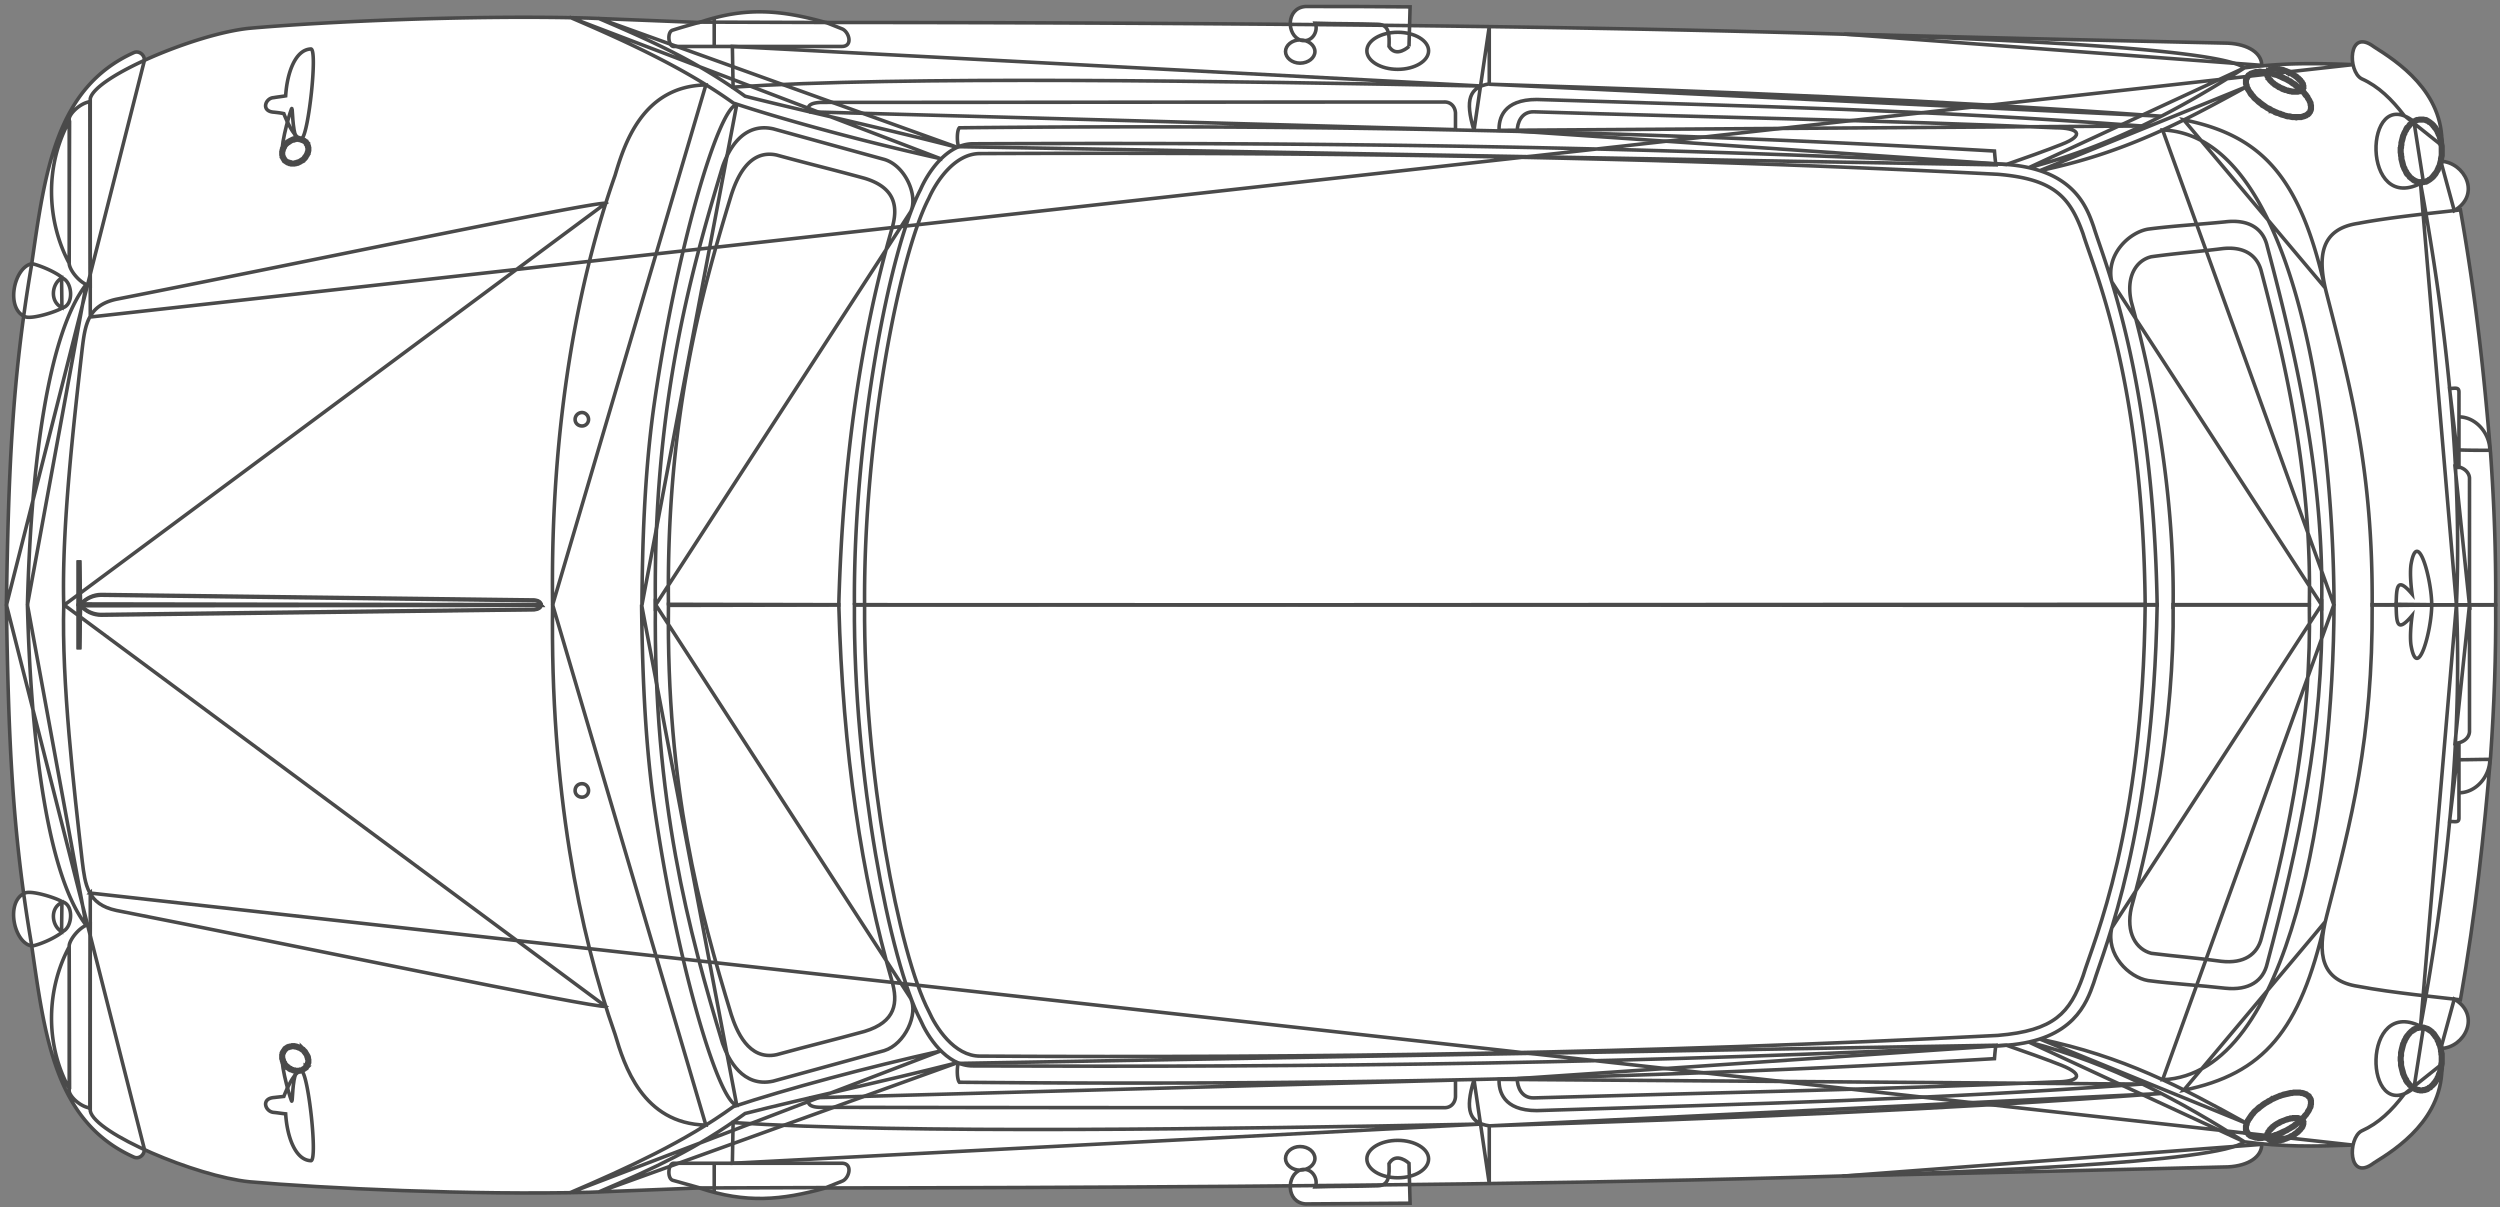 <svg xmlns="http://www.w3.org/2000/svg" viewBox="0 0 350 169">
  <rect x="0" y="0" width="350" height="169" fill="#808080" stroke="none"/>
  <g fill="none" fill-rule="evenodd">
    <path fill="#FFF" d="M348.679 105.906c.509-7.27.763-14.035.713-21.254.05-7.219-.204-13.983-.713-21.254-.914-11.133-2.033-21.66-4.219-34.064l-.084-.459c2.664-2.356.434-6.215-2.662-6.356l.152-2.185c.254-7.577-6.304-11.797-9.508-13.831-2.398-1.798-3.328.317-2.898 2.491-4.848-.172-8.552-.237-12.859.144.045-1.72-1.785-2.992-4.682-3.144-17.949-.407-35.847-.813-53.941-1.268-44.174-1.363-103.91-1.629-142.378-1.629-6.203-1.73-11.135-2.238-17.695 0-5.135-.205-10.271-.408-15.406-.611-16.423-.457-37.321.508-47.592 1.424-7.475.761-21.661 6.761-22.271 9.863l-.051.408c-1.474.254-2.847 1.729-2.898 2.389v20.287c.043.773 1.205 2.299 2.39 2.898-5.288 6.815-7.729 24.864-8.238 44.897.509 20.035 2.95 38.084 8.238 44.898-1.185.6-2.347 2.125-2.39 2.899v20.287c.051.66 1.424 2.135 2.898 2.389l.051.408c.61 3.101 14.796 9.101 22.271 9.863 10.271.916 31.169 1.881 47.592 1.424 5.135-.203 10.271-.406 15.406-.611 6.56 2.238 11.492 1.73 17.695 0 38.468 0 98.204-.266 142.378-1.629 18.094-.455 35.992-.862 53.941-1.268 2.897-.152 4.727-1.424 4.682-3.144 4.307.378 8.011.316 12.859.144-.43 2.174.5 4.289 2.898 2.49 3.204-2.033 9.762-6.254 9.508-13.83l-.152-2.185c3.096-.141 5.326-4 2.662-6.356l.084-.459c2.186-12.404 3.305-22.931 4.219-34.066"/>
    <path fill="#FFF" d="M323.308 84.605c.299-16.402-2.547-30.881-6.713-46.629-.558-2.287-2.439-3.609-5.592-3.203-3.253.406-6.56.662-9.814 1.119-2.135.508-3.609 2.797-2.795 6.356 2.641 9.601 6.043 25.746 5.847 42.357v.047c.196 16.609-3.206 32.756-5.847 42.357-.814 3.559.66 5.848 2.795 6.405 3.254.408 6.561.662 9.814 1.121 3.153.355 5.034-.969 5.592-3.254 4.166-15.748 7.012-30.227 6.713-46.629v-.047zm-205.878.023c.56 20.823 3.255 38.159 7.424 52.6.915 3.104.56 5.797-3.813 7.119-4.831 1.322-7.475 1.932-12.305 3.256-3.966.861-5.644-3.408-6.356-5.596-4.423-14.543-9.102-31.627-8.797-57.38-.305-25.754 4.374-42.836 8.797-57.379.712-2.186 2.39-6.457 6.356-5.592 4.83 1.32 7.474 1.931 12.305 3.254 4.373 1.32 4.728 4.066 3.813 7.117-4.169 14.441-6.864 31.779-7.424 52.601zm213.198-73.652c2.279 1.02 4.053 2.733 5.711 4.83.027.035.092.168.168.328a5.1 5.1 0 0 1 1.279.717l.113-.078.155-.051.15-.101.154-.051h.153l.152-.051h.66l.153.051h.152l.152.051.155.101.101.051.152.104.153.099.101.102.153.103.101.102.153.152.101.152.104.102.099.152.102.203.103.153.102.152.051.205.101.153.102.406.101.203.051.203c-.219-7.066-6.422-11.057-9.508-13.016-2.541-1.906-3.343.5-2.933 2.489.181.877.597 1.674 1.203 1.984M9.687 16.72v-.049c.051-.66 1.424-2.134 2.898-2.388l.051-.408c.283-1.438 3.48-3.497 7.574-5.37-.046-.865-.831-1.334-1.472-1.039-11 4.946-12.436 16.702-14.296 29.551-.039.008-.078.018-.116.027-.039.01-.076.02-.115.032-.037.013-.075.025-.112.041a1.038 1.038 0 0 0-.11.047c-.036.015-.071.033-.108.052l-.105.059v.002a1.25 1.25 0 0 0-.103.064c-.034.024-.068.047-.101.073-.033.023-.066.05-.098.076a1.878 1.878 0 0 0-.097.084c-.031.029-.062.056-.093.088-.031.031-.061.06-.091.093l-.088.098a1.745 1.745 0 0 0-.085.104l-.084.105v.002l-.079.109v.002l-.078.116c-.025.039-.05.078-.074.119l-.072.123-.068.125-.066.131-.062.13-.059.137-.055.137-.053.141-.049.142-.047.143-.042.146-.039.147-.036.148-.032.151-.028.15-.025.15-.021.153-.017.15-.014.152-.009.151-.006.152-.001.15.002.149.007.148.01.147.015.146.019.145.024.14.027.141c.011.047.021.092.033.137.011.045.024.09.037.135.012.045.026.087.041.132.014.043.029.086.046.129a2.324 2.324 0 0 0 .105.248 2.684 2.684 0 0 0 .194.346c.024.035.048.072.074.106a2.794 2.794 0 0 0 .163.201l.089.092c.031.031.062.06.095.087.032.03.066.057.099.082.035.028.07.053.105.079l.11.07c.038.023.076.045.115.064-1.79 13.004-2.162 24.582-2.423 40.36.261 15.779.633 27.355 2.423 40.361-.039.02-.077.041-.115.064l-.11.071a3.552 3.552 0 0 0-.204.16 1.948 1.948 0 0 0-.268.277c-.027.033-.053.069-.079.102-.026.035-.05.072-.074.107-.024.037-.048.074-.07.112a2.123 2.123 0 0 0-.064.115 2.204 2.204 0 0 0-.06.119 3.337 3.337 0 0 0-.192.51c-.013.045-.026.09-.037.135-.012.044-.022.089-.033.136l-.027.141-.024.14-.019.145-.015.146-.01.147-.007.148-.002.149.001.15.006.153.009.15.014.152.017.151.021.152.025.15.028.151.032.15.036.149.039.146.042.147.047.142.049.143.053.14.055.137.059.135.062.133.066.131.068.125.072.123c.024.041.049.08.074.119l.078.115.079.111v.002l.084.106a4.327 4.327 0 0 0 .264.295c.031.031.062.058.093.088l.097.084c.032.025.065.052.098.076a2.322 2.322 0 0 0 .204.136v.002l.105.059a1.73 1.73 0 0 0 .218.1c.037.015.075.027.112.041l.115.031c.038.01.077.019.116.025 1.86 12.852 3.296 24.608 14.296 29.553.641.295 1.426-.174 1.472-1.039-4.094-1.873-7.291-3.932-7.574-5.369l-.051-.408c-1.474-.254-2.847-1.729-2.898-2.389v-.397c-3.454-6.287-3.137-14.019 0-19.839v-.1c0-.744 1.128-2.314 2.35-2.902-5.256-6.848-7.686-24.832-8.195-44.795.509-19.961 2.939-37.946 8.195-44.793-1.222-.588-2.35-2.158-2.35-2.903v-.101c-3.137-5.819-3.454-13.551 0-19.84v-.346m336.042 85.623c-.042.604-.523 1.28-1.474 1.534a3 3 0 0 1-.494.087 254.531 254.531 0 0 1-.809 10.889c-.771 8.131-1.912 16.342-3.316 24.471a366.912 366.912 0 0 1-.756 4.234l.088-.029.152.051h.203l.153.05h.152l.152.051.155.102.101.051.152.101.153.102.101.101.153.102.254.254.101.154.104.102.099.152.102.203.103.152.102.153.051.203.101.152.051.203.051.205.101.204.051.203.024.089c3.259-.296 5.453-4.705 1.705-6.904.33.037.621.072.865.102 2.186-12.405 3.305-22.93 4.219-34.065.509-7.269.763-14.031.713-21.199l-3.663-.002v17.742m2.95-38.945c-.914-11.133-2.033-21.66-4.219-34.064a62.63 62.63 0 0 1-.865.101c3.748-2.199 1.554-6.605-1.705-6.904l-.024.09-.051.203-.101.203-.051.205-.051.203-.101.152-.051.204-.102.152-.103.152-.102.203-.099.153-.104.101-.101.155-.153.152-.101.102-.153.101-.101.102-.153.101-.152.102-.101.051-.155.101-.152.051h-.152l-.153.051h-.203l-.152.05-.088-.029c.26 1.408.512 2.82.756 4.235 1.404 8.128 2.545 16.339 3.316 24.47.348 3.651.621 7.285.809 10.889.177.017.342.047.494.088.951.254 1.432.929 1.474 1.533v17.744l3.663-.004c.05-7.166-.204-13.929-.713-21.199m-6.965 86.689l-.051.204-.051.203-.101.152-.051.205-.102.152-.103.153-.102.203-.099.152-.104.102-.101.152-.254.254-.153.104-.101.101-.153.1-.152.103-.101.051-.155.102-.152.05h-.152l-.153.051h-.66l-.152-.051h-.153l-.154-.05-.15-.102-.155-.051-.113-.076c-.455.336-.881.57-1.279.715-.076.16-.141.293-.168.328-1.658 2.098-3.432 3.813-5.711 4.83-.606.311-1.022 1.108-1.203 1.985-.41 1.99.392 4.394 2.933 2.488 3.086-1.959 9.289-5.949 9.508-13.016l-.051.203-.101.203"/>
    <path fill="#FFF" d="M7.214 26.849c.013 3.51.879 6.975 2.473 9.957v-19.74c-1.675 3.049-2.463 6.437-2.473 9.783zM9.687 132.5c-3.137 5.82-3.454 13.552 0 19.839V132.5zM39.788 20.181l.051-.103.051-.049.102-.102.05-.052.102-.102.051-.051.101-.051.102-.05.052-.051.101-.051.101-.051.102-.05.101-.051.103-.051h.101l.051-.051h.203l.026-.013.076-.038h.116a.777.777 0 0 1-.192-.316 1.182 1.182 0 0 1-.026-.09l-.004-.017.03.035c.144.164.291.299.437.388h.097l.101.051h.204l.051.051.016.008c.011-.002.023-.004.034-.008.915-.713 2.187-12.254 1.272-12.508-.914.022-1.65.602-2.212 1.508-.783 1.264-1.229 3.156-1.347 5.051-.56.101-1.119.152-1.679.254-1.169.05-1.83 1.931.052 2.035.457.051.915.101 1.372.203 0 0 .198.523.505 1.166-.309 1.141-.63 2.543-.729 3.605l.021-.043.05-.101v-.051l.052-.101.101-.102.051-.051"/>
    <path fill="#FFF" d="M42.941 20.486v-.051l-.051-.101v-.051l-.102-.102v-.103l-.05-.049-.052-.053-.051-.049-.051-.052-.05-.051h-.051l-.102-.051-.05-.051h-.052l-.05-.051h-.102l-.051-.05h-.153l-.05-.051h-.407l-.102.051h-.152l-.051.05h-.102l-.101.051h-.051l-.102.051-.051.051-.102.051-.05.052-.102.049-.05.053-.103.049-.051.05-.05.053-.102.051-.051.102-.051.05-.05.051-.052.102v.05l-.05.102-.102.102v.101l-.051.051v.152l-.05.102v.51l.05.048v.053l.051.1v.053l.051.05.051.051v.102l.05.05.052.051.05.051.051.051.051.051h.051l.051.05.101.051h.051l.052.051h.101l.051.051h.152l.051.05h.407l.101-.05h.153l.051-.051h.101l.051-.051h.102l.102-.051.05-.05.102-.051.051-.051.102-.051.051-.051.102-.05.05-.051.051-.051.051-.051.051-.103.101-.049v-.051l.051-.101.052-.051.05-.104.051-.05v-.051l.051-.102v-.051l.051-.101v-.051l.05-.102v-.406l-.05-.101v-.051M39.737 148.211v.101l.051.053v.099l.102.102.05.103v.049l.052.102.05.051.051.05.051.102.102.053.05.051.051.05.103.049.05.053.102.051.05.052.102.049.051.051.102.051h.051l.101.051h.102l.051.05h.152l.102.051h.407l.05-.051h.153l.051-.05h.102l.05-.051h.052l.05-.051.102-.051h.051l.05-.049.051-.052.051-.051.052-.053.05-.049v-.101l.051-.053.051-.049v-.053l.051-.101v-.102l.05-.101v-.406l-.05-.102v-.051l-.051-.099v-.053l-.051-.102v-.051l-.051-.05-.05-.102-.052-.051-.051-.103v-.051l-.101-.049-.051-.103-.051-.049-.051-.053-.05-.051-.102-.05-.051-.051-.102-.051-.051-.049-.102-.053-.05-.05-.102-.051h-.102l-.051-.051h-.101l-.051-.051h-.153l-.101-.05h-.407l-.051.05h-.152l-.051.051h-.101l-.052.051h-.051l-.101.051-.051.05h-.051l-.051.053-.051.049-.05.051-.052.051-.05.05v.104l-.051.049-.051.05v.053l-.051.1v.053l-.05.05v.508l.05.102v.051"/>
    <path fill="#FFF" d="M42.279 149.939l-.034-.008-.016.008-.051.051h-.204l-.101.053h-.097a1.888 1.888 0 0 0-.437.388l-.03.033.004-.015c.008-.031.016-.063.026-.09a.764.764 0 0 1 .192-.316h-.116l-.076-.04-.026-.013h-.203l-.051-.051h-.101l-.103-.051-.101-.051-.102-.048-.101-.051-.101-.053-.052-.051-.102-.05-.101-.051-.051-.051-.102-.1-.05-.052-.102-.104-.051-.049-.051-.101-.051-.053-.101-.102-.052-.101v-.051l-.071-.142c.099 1.06.42 2.462.729 3.605a16.462 16.462 0 0 0-.505 1.166c-.457.1-.915.15-1.372.201-1.882.106-1.221 1.985-.052 2.035.56.102 1.119.153 1.679.256.118 1.893.564 3.787 1.347 5.049.562.906 1.298 1.488 2.212 1.508.915-.254-.357-11.795-1.272-12.508M94.245 6.453h23.542c1.677.05 1.118-1.985.152-2.442l-2.288-.914h-.051c-5.529-1.543-10.048-2.113-15.61-.635a32.24 32.24 0 0 0-2.085.635l-.075-.002c-1.212.34-2.424.682-3.636 1.069-.814.203-.661 2.134.051 2.289m87.862-.866a1.58 1.58 0 0 1-.13-.05c-1.105.013-2.005.769-2.005 1.627 0 .865.915 1.627 2.033 1.627.12 0 .238-.008.351-.024.997-.135 1.734-.828 1.734-1.603 0-.674-.556-1.286-1.355-1.524-.12.012-.246.01-.379-.006a1.78 1.78 0 0 1-.249-.047"/>
    <path fill="#FFF" d="M197.309 4.66l.03-1.125.073-2.625c-4.881-.051-9.763-.051-14.644-.051a2.775 2.775 0 0 0-.412.062c-1.223.282-1.761 1.373-1.715 2.444.039.914.505 1.812 1.336 2.172h.028a2.514 2.514 0 0 1 .73.103c1.128-.103 1.715-1.332 1.475-2.244a1.509 1.509 0 0 0-.069-.199c3.152.101 5.644.051 8.797.154.267.008.489.059.673.141.444.201.668.599.777 1.095-1.756.332-3.027 1.321-3.027 2.475 0 1.424 1.932 2.594 4.322 2.594s4.322-1.17 4.322-2.594c0-1.082-1.114-2.016-2.696-2.402m-63.15 15.677c-.201-.699-.178-2.166.153-2.496 23.581-.244 46.531-.16 69.456.305v-2.389c-.051-.814-.611-1.576-1.627-1.525-29.085 0-58.118.051-87.202.051-1.011.051-2.123.252-1.685 1.303 6.453 1.521 13.692 3.183 20.741 5 .074-.034.149-.067.224-.096-.029-.071-.054-.131-.06-.153m154.421-.156c3.558-1.373 2.236-2.34-.764-2.34-24.253-1.068-48.71-1.474-73.066-2.238-1.231-.035-1.879.734-2.16 1.582-.089.268-.141.766-.164 1.156a2001.35 2001.35 0 0 1 66.798 2.754c.047.571.096 1.186.184 1.803l1.545.078.054.004c.412-.164.807-.322.976-.381 2.241-.783 4.719-1.676 6.597-2.418M94.245 162.855h23.542c1.677-.051 1.118 1.984.152 2.441l-2.288.915h-.051c-5.529 1.541-10.048 2.113-15.61.632a31.557 31.557 0 0 1-2.085-.632l-.075.001a103.951 103.951 0 0 1-3.636-1.068c-.814-.203-.661-2.135.051-2.289m88.111.818a1.67 1.67 0 0 1 .379-.007c.799-.237 1.355-.848 1.355-1.522 0-.777-.737-1.471-1.734-1.603a2.512 2.512 0 0 0-.351-.024c-1.118 0-2.033.762-2.033 1.627 0 .858.9 1.613 2.005 1.625.043-.017.086-.035.13-.049.085-.021.168-.037.249-.047"/>
    <path fill="#FFF" d="M200.005 162.246c0-1.424-1.932-2.594-4.322-2.594s-4.322 1.17-4.322 2.594c0 1.154 1.271 2.142 3.027 2.474-.109.494-.333.893-.777 1.094a1.768 1.768 0 0 1-.673.143c-3.153.103-5.645.052-8.797.154.027-.067.051-.133.069-.201.24-.912-.347-2.141-1.475-2.244-.12.037-.247.064-.379.082a3.073 3.073 0 0 1-.351.023c-.009 0-.018 0-.028-.002-.831.361-1.297 1.258-1.336 2.174-.046 1.068.492 2.162 1.715 2.443.13.03.268.051.412.063 4.881 0 9.763 0 14.644-.051l-.073-2.627-.03-1.123c1.582-.387 2.696-1.322 2.696-2.402m-65.846-13.276c-.201.699-.178 2.166.153 2.496 23.581.243 46.531.161 69.456-.306v2.39c-.051.815-.611 1.577-1.627 1.526-29.085 0-58.118-.051-87.202-.051-1.011-.051-2.123-.252-1.685-1.305 6.453-1.519 13.692-3.181 20.741-5 .074.035.149.067.224.098a2.03 2.03 0 0 0-.06.152m154.421.157c3.558 1.373 2.236 2.339-.764 2.339-24.253 1.069-48.71 1.475-73.066 2.239-1.231.035-1.879-.737-2.16-1.584-.089-.266-.141-.764-.164-1.155a2004.04 2004.04 0 0 0 66.798-2.754c.047-.572.096-1.185.184-1.802.513-.026 1.029-.053 1.545-.078l.054-.006c.412.166.807.322.976.381 2.241.785 4.719 1.677 6.597 2.42m51.862-64.522c-.017-3.578-1.986-10.859-2.898-5.648-.152 1.068-.051 2.748.152 4.171-2.164-2.566-2.185-.949-2.234 1.5.049 2.499.07 4.067 2.234 1.499-.203 1.474-.304 3.152-.152 4.171.912 5.213 2.881-2.068 2.898-5.646v-.047"/>
    <path stroke="#4A4A4A" stroke-width=".5" d="M121.041 84.655c-.153-23.289 4.83-48.915 8.999-56.9.916-2.084 3.509-6.302 7.221-6.253 47.185-.204 93.049.357 142.421 2.898 7.932.662 10.118 3.203 11.949 8.34 1.473 4.881 8.389 20.184 8.694 52.014l-179.284-.099zm-1.424 0c-.153-23.746 4.983-49.933 9.254-58.118.915-2.137 3.559-6.409 7.373-6.409 48.151-.203 94.32.307 144.708 2.899 9.357.713 11.187 5.949 12.152 8.695 1.526 4.983 8.34 20.796 8.899 52.982l-182.386-.049zm-27.864.099c-.305-27.609 4.729-45.913 9.407-61.42.813-2.34 2.847-6.254 7.118-5.29a6495.179 6495.179 0 0 0 15.508 4.272c2.949.863 4.78 5.084 3.712 7.322L91.753 84.754zm1.83 0c-.305-25.83 4.374-42.913 8.797-57.456.712-2.185 2.39-6.457 6.356-5.591 4.83 1.32 7.474 1.931 12.305 3.254 4.373 1.32 4.728 4.066 3.813 7.117-4.169 14.441-6.864 31.78-7.424 52.626l-23.847.05zm210.657-.05c.203-16.627-3.203-32.795-5.846-42.406-.815-3.558.66-5.847 2.794-6.355 3.255-.457 6.561-.713 9.815-1.119 3.152-.406 5.033.916 5.593 3.203 4.17 15.763 7.017 30.255 6.712 46.677H304.24zm-8.593-45.253c-.864-3.762 2.389-6.914 5.084-7.373 3.458-.457 7.221-.66 10.781-1.016 3.355-.408 5.339.965 5.897 3.406 4.424 16.677 7.933 32.847 7.627 50.236l-29.389-45.253zm36.457 45.253c.102-18.711-2.949-30.252-6.355-43.525-1.425-5.439-.764-9.152 4.423-9.914 4.779-.916 11.847-1.576 14.288-1.881 2.186 12.405 3.305 22.931 4.22 34.066.508 7.271.762 14.035.712 21.205l-17.288.049zm-6.611-44.439c-3.457-15.203-8.592-21.254-19.778-23.492l19.778 23.492zm1.273 44.489c-.103-27.05-5.899-65.844-24-66.557l24 66.557zm-41.187-60.862c11.695-2.439 19.678-6.66 29.034-11.797l-29.034 11.797zm-1.576-.406c11.746-3.051 21.355-8.34 30.305-14.033l-30.305 14.033zm-152.336-1.272c-10.271-2.289-21.457-5.287-28.982-7.779-6.712-4.83-14.898-8.594-22.982-12.051l51.964 19.83zm2.391-1.576c-10.628-2.746-21.559-5.086-29.746-7.17-6.711-4.83-12.508-7.474-20.593-10.931l50.339 18.101zM98.82 11.892c-8.898.152-11.44 8.391-12.711 12.66-4.983 14.137-9.101 34.474-8.746 60.152L98.82 11.892zM84.787 28.468c-.915-.406-45.66 8.95-68.49 13.424-4.017.865-4.373 3.61-4.779 6.864-1.17 10.27-2.899 25.168-2.594 35.998l75.863-56.286zM12.636 44.382V13.824c.61-3.102 14.796-9.102 22.271-9.863 10.271-.917 31.169-1.881 47.592-1.424 5.135.203 10.271.406 15.406.611 6.56-2.238 11.492-1.73 17.695 0 65.185 0 191.437.762 198.606 6.355 5.44-.712 9.56-.662 15.254-.459L12.636 44.382zM338.968 16.57v.357h-.406l-.102.051-.152.049-.103.053-.101.048-.153.104-.101.051-.102.101-.152.102-.103.101-.101.153-.102.101-.102.153-.101.101-.051.153-.101.152-.102.152-.052.205-.1.153-.052.152-.051.203-.05.203-.051.203-.051.153-.051.203v.256l-.051.203v.203l-.051.203v.254h-.355v-.254l.05-.254v-.203l.051-.203v-.254l.051-.205.051-.203.05-.203.052-.203.05-.203.102-.204.051-.152.102-.205.101-.152.052-.153.1-.203.103-.152.152-.102.102-.152.101-.152.153-.102.101-.104.153-.101.102-.1.152-.103.154-.051.151-.102.153-.05h.153l.152-.051h.305zm-3.05 4.576h.355v.203l.051.203v.205l.051.202v.255l.051.204.051.152.051.203.05.203.051.203.052.155.1.152.052.203.102.152.101.153.051.152.101.102.102.152.102.102.101.152.103.103.152.102.102.102.101.05.153.102.101.051.103.05.152.051.102.051h.406v.406l-.152-.051h-.153l-.152-.05h-.153l-.153-.051-.151-.102-.154-.05-.152-.102-.102-.102-.153-.101-.101-.102-.153-.101-.101-.153-.102-.154-.152-.101-.103-.153-.1-.203-.052-.152-.101-.153-.102-.203-.051-.152-.102-.203-.05-.205-.052-.203-.05-.204-.102-.406v-.254l-.051-.205v-.203l-.05-.254v-.203zm3.05 4.576v-.406h.407l.153-.051.101-.051.152-.05.103-.051.101-.102.153-.05.101-.102.102-.102.101-.103.102-.152.102-.102.102-.152.102-.102.101-.152.103-.153.05-.152.101-.203.051-.152.102-.155.153-.609.05-.152v-.204l.051-.255.051-.202v-.611h.356v.66l-.05.205-.051.254v.203l-.052.203-.051.204-.101.203-.051.205-.051.203-.101.152-.051.203-.102.153-.102.152-.102.203-.1.153-.103.101-.101.154-.153.153-.101.101-.154.102-.101.101-.153.102-.152.102-.101.05-.154.102-.152.051h-.152l-.154.05h-.202l-.153.051zm3.051-4.576h-.356v-.66l-.051-.203-.051-.256v-.203l-.05-.153-.153-.609-.102-.152-.051-.153-.101-.205-.05-.152-.103-.152-.101-.153-.102-.101-.102-.153-.102-.101-.102-.153-.101-.101-.203-.203-.153-.051-.101-.104-.103-.048-.152-.053-.101-.049-.153-.051h-.407v-.357h.355l.154.051h.152l.152.05.154.102.101.051.152.103.153.1.101.101.154.104.101.102.153.152.101.152.103.102.1.152.102.203.102.153.102.152.051.205.101.152.051.204.051.203.101.203.051.203.052.203v.205l.051.254.05.203v.711z"/>
    <path stroke="#4A4A4A" stroke-width=".5" d="M341.714 22.57c3.356.152 5.695 4.678 1.882 6.916l-1.882-6.916zm-2.441 2.898c-8.847 5.034-8.389-13.982-1.322-8.441l1.322 8.441zm-2.695-9.304c-1.728-2.237-3.559-4.069-5.949-5.137-1.983-1.016-1.932-7.219 1.729-4.473 3.204 2.033 9.763 6.254 9.508 13.83l-5.288-4.22zm-18.609-.561l.152-.303.255.1.202.102.255.101.203.104.255.05.203.102.203.051.203.101.255.051.203.051h.204l.204.051.152.05h1.22l.153-.05.152-.051.102-.051h.101l.153-.101.102-.051.05-.051.103-.051.05-.101.102-.053.051-.102.051-.101.305.152-.051.104-.102.152-.051.102-.101.101-.102.102-.152.05-.103.102-.152.051-.102.051-.152.05-.203.051-.154.051h-.507l-.204.051-.204-.051h-.355l-.254-.051-.203-.051h-.205l-.202-.05-.255-.102-.203-.051-.203-.051-.255-.101-.203-.102-.254-.05-.255-.102-.203-.152-.254-.104zm5.644 0l-.305-.152v-.102l.05-.101v-.457l-.05-.102v-.152l-.051-.153-.051-.101-.051-.155-.101-.15-.103-.154-.05-.153-.102-.101-.153-.152-.101-.153-.102-.152-.152-.152-.305-.305-.305-.307-.204-.101-.204-.153-.152-.152-.203-.102-.204-.152-.202-.152-.204-.102-.254-.152-.203-.102.152-.306.253.103.205.15.253.104.204.152.203.153.203.101.204.153.153.152.203.152.152.153.204.152.305.307.152.152.102.152.152.153.103.152.152.203.051.152.101.153.102.154.051.15.102.155.05.152v.152l.051.153v.56l-.051.151-.05.152zm-3.61-4.728l-.152.306-.255-.101-.203-.102-.205-.103-.253-.102-.204-.102-.254-.05-.203-.051-.204-.102-.203-.05-.204-.051-.202-.051h-.204l-.203-.051h-1.221l-.152.051-.102.051h-.152l-.103.051-.1.05-.103.102-.101.051-.102.05-.051.102-.051.051-.05.103-.051.1-.357-.152.051-.102.103-.152.101-.102.05-.101.153-.102.102-.051.102-.101.152-.051.152-.051.154-.051.152-.05.152-.051h.356l.153-.051h.203l.203.051h.407l.204.051.203.05h.203l.255.051.203.102.204.05.254.051.203.102.254.101.204.051.254.102.254.152.204.102zm-5.645 0l.357.152-.052.101-.05.104v.457l.05.102.052.152v.152l.051.102.101.152.051.153.102.154.101.152.103.102.1.152.103.152.152.153.102.152.305.305.203.154.153.102.152.152.203.152.204.153.153.101.203.153.204.152.253.101.204.102.203.154-.152.303-.203-.101-.255-.153-.203-.101-.204-.153-.253-.152-.205-.102-.152-.152-.203-.152-.204-.153-.152-.152-.153-.152-.203-.153-.152-.154-.103-.152-.152-.153-.152-.152-.102-.152-.102-.203-.101-.153-.102-.152-.101-.154-.052-.153-.051-.152-.051-.153-.05-.152-.051-.152v-.559l.051-.154.05-.152z"/>
    <path stroke="#4A4A4A" stroke-width=".5" d="M319.393 12.349c-1.373-.609-2.238-1.627-1.932-2.236.253-.66 1.626-.61 3 0 1.372.66 2.236 1.678 1.932 2.287-.255.611-1.627.611-3-.051zm-.052.153l.153-.305.102.051.153.05.102.051.152.051.101.053.102.049h.152l.103.052h.101l.152.051h.101l.103.051h.813l.102-.051h.051l.051-.051h.051l.05-.052h.051l.051-.049h.05V12.4l.052-.051v-.051l.356.155-.051.101-.052.051-.05.051-.05.101-.102.051h-.051l-.102.051-.051.051-.101.051h-.153l-.102.05h-.864l-.101-.05h-.153l-.101-.051h-.154l-.102-.051-.152-.051-.101-.051h-.152l-.102-.05-.153-.051-.153-.051-.102-.103zm3.255-.049l-.356-.155.051-.05v-.204l-.051-.05v-.153l-.052-.05-.05-.051v-.051l-.051-.102-.051-.05-.05-.102-.051-.051-.102-.05-.051-.102-.101-.051-.051-.101-.102-.053-.051-.049-.102-.103-.102-.051-.101-.102-.102-.051-.101-.05-.102-.102-.153-.051-.101-.05-.101-.051-.154-.051.154-.355.152.05.102.102.152.051.102.05.101.102.152.051.102.101.102.051.102.051.102.101.101.102.102.051.051.103.101.051.051.102.101.048.052.104.102.102.051.05.05.102.05.101.052.051v.102l.051.051v.101l.05.102v.304l-.05.102v.053zm-2.084-2.492l-.154.355-.102-.102-.152-.05-.101-.051h-.103l-.151-.051-.103-.051-.152-.05h-.101l-.102-.051h-.103l-.152-.051h-.203l-.102-.053h-.457l-.102.053h-.102l-.101.051h-.051l-.051.051h-.051l-.05.05h-.052v.051l-.051.051h-.05v.051l-.305-.153v-.05l.05-.102.051-.053.102-.049.051-.05.051-.053.101-.049h.052l.101-.051.102-.051h.152l.102-.05h.559l.102.05h.254l.102.051h.101l.153.051h.102l.153.049.102.053.152.05.152.049.101.053.153.051.103.051zm-3.204.05l.305.153v.101l-.051.051v.051l.051.101v.102l.05.051v.05l.051.102.052.051v.051l.05.103.051.049.102.053.051.101.05.051.102.102.051.05.101.102.102.051.051.05.101.102.103.051.101.051.102.101.152.051.102.051.102.101.101.051.153.051-.153.305-.153-.049-.101-.053-.152-.051-.102-.101-.102-.051-.153-.102-.101-.051-.101-.05-.102-.102-.102-.101-.102-.051-.05-.102-.102-.051-.102-.101-.05-.051-.103-.101-.05-.102-.051-.051-.051-.101-.102-.053v-.1l-.051-.103-.05-.051-.051-.102v-.152l-.051-.101v-.153l.051-.101v-.051l.051-.102zm21.558 15.61c3.661 19.83 5.848 40.321 5.034 59.083l-5.034-59.083zm6.864 59.133V66.909c-.05-.713-.711-1.526-2.033-1.627l2.033 19.472zm-1.474-19.32V54.909c0-.713-.457-.559-1.322-.51l1.322 11.035zm0-2.441c1.424.051 2.898.051 4.322.051 0-2.391-1.982-4.678-4.322-4.678v4.627zm-3.814 21.711c0-3.559-1.982-10.932-2.898-5.696-.152 1.069-.051 2.746.153 4.17-2.186-2.592-2.186-.914-2.237 1.576l4.982-.05zM12.585 14.232c-1.474.254-2.847 1.729-2.898 2.389v20.287c.051.916 1.525 2.847 2.949 3.101l-.051-25.777zm-2.847 2.643c-3.509 6.304-3.203 14.084-.051 19.982l.051-19.982zM.891 84.754c.305-18.66.762-31.371 3.508-47.54C6.28 24.248 7.704 12.349 18.738 7.367c.66-.305 1.525.254 1.474 1.119L.891 84.754zm2.948-.05c.509-20.034 2.95-38.083 8.238-44.898L3.839 84.704zm4.882-41.591c-.915.558-4.017 1.523-5.085 1.269-2.949-1.015-1.728-7.015.864-7.474 1.577.408 3.509 1.322 4.373 2.086 1.272.66 1.475 3.711-.152 4.119zm-.102-4.17c-1.322.711-1.728 3.254.051 4.119l-.051-4.119zm72.863 20.694a.91.91 0 0 0 .915-.916c0-.508-.406-.965-.915-.965a.965.965 0 0 0-.966.965c0 .51.407.916.966.916zm21.661-44.999c-2.594.457-8.543 20.592-11.644 42.558-1.271 9.254-1.577 19.017-1.627 27.508l13.271-70.066zM75.737 84.704c0-.305-.357-.61-.966-.61l-60.559-.763c-1.169 0-2.237.509-2.898 1.324l64.423.049zm-64.474 0l-.101-5.95h-.203v5.901l.304.049zM98.007 3.095c-1.271.358-2.542.713-3.813 1.119-.814.204-.661 2.135.051 2.289h23.542c1.677.051 1.118-1.984.152-2.441l-2.288-.914-17.644-.053zm1.983 3.307V2.435v3.967zm34.22 14.135c-.254-.612-.254-2.289.102-2.645 49.219-.508 95.692.406 144.912 3.254.05.611.102 1.272.203 1.932L134.21 20.537zm-20.949-4.883c-.457-1.067.661-1.27 1.678-1.32 29.084 0 58.117-.051 87.202-.051 1.016-.051 1.576.711 1.627 1.525v2.338l-90.507-2.492zm-70.982 3.713c.915-.713 2.187-12.254 1.272-12.508-2.187.051-3.356 3.305-3.559 6.559-.56.101-1.119.152-1.679.253-1.169.051-1.83 1.932.052 2.036.457.05.915.101 1.372.203 0 0 1.424 3.761 2.542 3.457zm.763.558l-.254.203-.051-.048-.051-.053-.051-.049-.051-.053-.05-.05h-.051l-.102-.051-.05-.051h-.052l-.05-.051h-.102l-.051-.051h-.153l-.05-.05h-.407l-.102.05h-.152l-.051.051h-.102l-.101.051h-.051l-.102.051-.051.051-.102.05-.05.053-.102.049-.204-.305.102-.051.051-.05.102-.051.101-.051.102-.051.101-.05.103-.051h.101l.051-.051h.203l.102-.051h.458l.101.051h.204l.051.051.102.051h.101l.051.05.101.051.102.051.051.051.051.05.102.051.051.102.05.051.051.05zm-2.746-.203l.204.305-.051.053-.102.048-.051.051-.05.053-.102.051-.051.101-.051.051-.05.051-.052.101v.051l-.05.102-.051.051-.051.05v.102l-.051.051v.152l-.05.102v.509l.05.049v.053l.051.1v.052l.051.051.051.051v.101l-.254.204-.052-.102-.05-.051-.051-.101-.051-.102-.051-.051v-.205l-.05-.099v-.51l.05-.102v-.101l.051-.102v-.101l.051-.051.051-.102.05-.101v-.051l.052-.102.101-.101.051-.051.051-.104.051-.048.102-.102.05-.053.102-.101.051-.051.101-.051zm-.66 2.696l.254-.204.05.051.052.051.05.051.051.051.051.05h.051l.051.051.101.051h.051l.051.051h.102l.051.05h.152l.051.051h.407l.101-.051h.153l.051-.05h.101l.051-.051h.102l.102-.051.05-.051.102-.05.051-.051.102-.051.203.305-.102.05-.101.051-.051.051-.102.051-.102.051-.101.05-.102.051h-.102l-.101.051h-.153l-.101.051h-.509l-.051-.051H40.5l-.102-.051-.051-.051h-.101l-.102-.05-.051-.051-.101-.051-.052-.051-.101-.051-.051-.05-.051-.051-.05-.102-.051-.05zm2.745.203l-.203-.305.051-.051.102-.051.05-.05.102-.102.051-.103.101-.049v-.051l.051-.102.051-.05.051-.104.051-.051v-.05l.051-.102v-.051l.051-.101v-.051l.05-.102v-.406l-.05-.102v-.101l-.051-.102v-.05l-.051-.051-.051-.051v-.104l.254-.203.051.102.051.053.05.099.052.104v.051l.05.101v.102l.051.101v.457l-.051.051v.203l-.05.104v.099l-.052.051-.05.104-.051.099-.051.053-.051.1-.05.103-.051.051-.051.101-.356.356-.102.051z"/>
    <path stroke="#4A4A4A" stroke-width=".5" d="M39.636 22.113c-.611-.967.762-5.797 1.169-6.865.203-.457.05 1.779.508 3.611.255 1.066 1.678.355 1.881 1.627.052 2.287-2.542 3.203-3.558 1.627zM208.497 3.707v8.033c-2.747.457-3.458 2.187-2.136 6.508l2.136-14.541zm-26.492 5.134c1.17 0 2.085-.761 2.085-1.627 0-.865-.915-1.627-2.085-1.627-1.118 0-2.033.762-2.033 1.627 0 .866.915 1.627 2.033 1.627zm13.678.866c2.39 0 4.322-1.17 4.322-2.594s-1.932-2.594-4.322-2.594-4.322 1.17-4.322 2.594 1.932 2.594 4.322 2.594zm1.576-3.204l.153-5.542C192.531.91 187.649.91 182.768.91c-2.746.203-2.695 4.017-.661 4.728 1.627.406 2.492-1.322 2.034-2.39 3.152.101 5.644.05 8.797.154 1.626.051 1.576 1.625 1.525 3.101 1.016 1.678 2.796 0 2.796 0zm11.238 5.288c32.948 1.017 63.1 2.236 94.015 4.474l-94.015-4.474zm91.37 5.847c-30.863-2.289-52.727-2.695-84.71-3.711-4.729 0-5.339 2.694-5.288 4.321l89.998-.61zm-87.455.711c0-1.117.559-2.746 2.338-2.695 24.356.764 48.813 1.17 73.066 2.238 3 0 4.323.967.763 2.34-2.185.863-5.185 1.932-7.678 2.795l-68.489-4.678zm-4.933-6.305c-36.049-.71-81.252-1.423-104.845.153-.051-1.881-.051-3.762-.101-5.694l104.946 5.541zm50.694-7.271c17.898.459 35.797.865 53.746 1.271 2.897.153 4.727 1.424 4.727 3.102l-58.473-4.373zM75.737 84.754c0 .307-.357.561-.966.612l-60.559.761c-1.169 0-2.237-.507-2.898-1.322l64.423-.051zm-64.474 0l-.101 5.95h-.203v-5.899l.304-.051zm109.778-.05c-.153 23.289 4.83 48.914 8.999 56.896.916 2.086 3.509 6.307 7.221 6.256 47.185.254 93.049-.355 142.421-2.898 7.932-.663 10.118-3.153 11.949-8.338 1.473-4.883 8.389-20.188 8.694-52.018l-179.284.102zm-1.424 0c-.153 23.797 4.983 49.931 9.254 58.117.915 2.137 3.559 6.459 7.373 6.408 48.151.203 94.32-.307 144.708-2.898 9.357-.713 11.187-5.95 12.152-8.696 1.526-4.982 8.34-20.797 8.899-52.98l-182.386.049zm-27.864-.102c-.305 27.609 4.729 45.914 9.407 61.475.813 2.287 2.847 6.203 7.068 5.287l15.558-4.272c2.949-.914 4.78-5.134 3.712-7.32l-35.745-55.17zm1.83 0c-.305 25.83 4.374 42.914 8.797 57.457.712 2.188 2.39 6.457 6.356 5.594 4.83-1.322 7.474-1.932 12.305-3.256 4.373-1.32 4.728-4.016 3.813-7.117-4.169-14.442-6.864-31.779-7.424-52.625l-23.847-.053zm210.657.053c.203 16.625-3.203 32.795-5.846 42.404-.815 3.561.66 5.848 2.794 6.406 3.255.409 6.561.662 9.815 1.12 3.152.355 5.033-.967 5.593-3.254 4.17-15.762 7.017-30.254 6.712-46.676H304.24zm-8.593 45.252c-.864 3.762 2.389 6.914 5.084 7.373 3.458.457 7.221.66 10.781 1.068 3.355.356 5.339-1.017 5.897-3.459 4.424-16.678 7.933-32.845 7.627-50.234l-29.389 45.252zm36.457-45.252c.102 18.762-2.949 30.303-6.355 43.523-1.425 5.44-.764 9.153 4.423 9.916 4.779.914 11.797 1.575 14.288 1.879 2.186-12.404 3.254-22.929 4.22-34.013.508-7.325.762-14.086.712-21.256l-17.288-.049zm-6.611 44.437c-3.457 15.254-8.592 21.254-19.778 23.543l19.778-23.543zm1.273-44.49c-.103 27.051-5.951 65.848-24 66.559l24-66.559zm-41.187 60.863c11.695 2.442 19.678 6.661 29.034 11.848l-29.034-11.848zm-1.576.409c11.746 3.048 21.355 8.337 30.305 14.033l-30.305-14.033zm-152.336 1.269c-10.271 2.289-21.457 5.289-28.982 7.781-6.712 4.881-14.898 8.643-22.982 12.1l51.964-19.881zm2.391 1.629c-10.628 2.693-21.559 5.033-29.746 7.117-6.711 4.881-12.508 7.576-20.593 11.033l50.339-18.15zm-35.238 8.744c-8.898-.203-11.44-8.441-12.711-12.711-4.983-14.136-9.101-34.424-8.746-60.15l21.457 72.861zm-14.033-16.627c-.915.406-45.66-8.947-68.49-13.424-4.068-.863-4.373-3.609-4.779-6.863-1.17-10.221-2.899-25.168-2.594-35.947l75.863 56.234zm-72.151-15.863v30.508c.61 3.152 14.796 9.152 22.271 9.914 10.271.916 31.169 1.883 47.592 1.474l15.406-.609c6.56 2.186 11.492 1.729 17.695 0 65.185-.051 191.437-.762 198.606-6.457 5.44.711 9.56.66 15.203.457L12.636 125.026zm326.332 27.812h-.152l-.153-.05h-.152l-.153-.051-.153-.051-.151-.051-.154-.101-.152-.102-.102-.051-.153-.152-.101-.103-.153-.1-.101-.152-.102-.104-.152-.152-.103-.153-.1-.152-.052-.203-.101-.152-.102-.206-.051-.15-.102-.203-.05-.205-.052-.203-.05-.203-.051-.203-.051-.204-.051-.203v-.459l-.05-.254v-.203h.355v.203l.051.204v.458l.051.204.102.406.051.152.05.203.051.203.052.155.1.203.052.152.102.153.101.152.051.152.101.153.102.101.102.153.101.101.103.104.152.099.102.104.101.049.153.103.101.051.103.051.152.05.102.051h.152l.152.051h.102v.355zm-3.05-4.576v-.254l.05-.203v-.459l.051-.203.051-.254.051-.203.05-.203.052-.203.05-.203.102-.153.051-.203.102-.205.101-.152.052-.153.1-.152.103-.152.152-.153.102-.152.101-.101.153-.155.101-.099.153-.104.102-.101.152-.102.154-.051.151-.051.153-.05.153-.051.152-.051h.305v.356h-.254l-.152.052h-.102l-.152.049-.103.051-.101.101-.153.051-.101.104-.102.051-.152.101-.103.102-.101.152-.102.102-.102.152-.101.152-.051.102-.101.152-.102.205-.052.153-.1.152-.052.203-.051.152-.05.204-.153.609-.051.205v.406l-.051.203v.254h-.355zm3.05-4.576h.355l.154.051.152.051.152.05.154.051.101.051.152.102.153.101.101.104.154.099.101.155.153.101.101.152.103.153.1.152.102.152.102.153.102.152.051.205.101.203.051.153.051.203.101.203.051.203.052.203v.254l.051.203.05.205v.711h-.356v-.457l-.051-.205v-.201l-.051-.205v-.203l-.05-.203-.051-.203-.051-.204-.101-.152-.052-.203-.051-.152-.101-.153-.05-.205-.103-.152-.101-.102-.204-.304-.102-.102-.102-.152-.101-.102-.102-.101-.101-.051-.153-.104-.101-.051-.103-.101-.152-.051-.101-.049h-.153l-.152-.052h-.255v-.356zm3.051 4.576v.66l-.05.256-.051.203v.204l-.052.203-.051.203-.101.203-.051.205-.051.203-.101.15-.051.206-.102.152-.102.203-.102.152-.1.153-.103.152-.101.104-.153.152-.101.1-.154.103-.101.152-.153.051-.152.102-.101.101-.154.051-.152.051-.152.051h-.154l-.202.05h-.153v-.355h.153l.102-.051h.152l.153-.051.101-.05.152-.051.103-.051.101-.103.153-.049.101-.104.102-.099.101-.104.102-.101.102-.153.102-.101.102-.153.101-.152.103-.152.05-.153.101-.152.051-.203.052-.155.101-.203.051-.203.051-.152.05-.203v-.203l.051-.204v-.205l.051-.253v-.407h.356z"/>
    <path stroke="#4A4A4A" stroke-width=".5" d="M341.714 146.788c3.356-.102 5.695-4.678 1.882-6.914l-1.882 6.914zm-2.441-2.899c-8.847-4.982-8.389 13.983-1.322 8.442l1.322-8.442zm-2.695 9.305c-1.728 2.289-3.559 4.068-5.949 5.137-1.983 1.015-1.932 7.269 1.729 4.472 3.204-1.982 9.763-6.201 9.508-13.83l-5.288 4.221zm-18.609.56l.254-.101.203-.102.255-.103.254-.102.203-.101.255-.051.203-.102.203-.05.255-.051.202-.051.205-.051.203-.051h.254l.152-.05h.966l.152.05h.154l.203.051.101.051.153.051.152.051.103.101.152.102.102.05.101.102.051.154.102.102.051.101-.305.153-.051-.102-.051-.051-.102-.101-.05-.053-.103-.101-.05-.051-.102-.051-.153-.051-.101-.051-.102-.05-.152-.051h-.153l-.152-.051h-.865l-.203.051h-.152l-.204.051-.204.05-.254.051-.204.051-.203.051-.203.051-.254.101-.204.053-.203.101-.255.102-.202.102-.255.101-.152-.305zm5.644 0l.05.153.051.152v.559l-.051.152v.154l-.05.151-.102.154-.051.152-.102.204-.101.152-.102.152-.101.153-.103.152-.152.152-.102.153-.152.152-.152.154-.153.153-.204.152-.152.152-.203.153-.153.152-.204.152-.203.153-.203.101-.254.153-.203.103-.205.152-.253.102-.152-.305.203-.101.254-.153.204-.103.202-.152.204-.102.203-.152.152-.153.204-.101.153-.153.203-.152.153-.152.152-.155.153-.15.152-.152.102-.155.101-.101.153-.153.102-.152.05-.152.103-.153.101-.152.051-.102.051-.154.051-.152v-.102l.05-.152v-.457l-.05-.102v-.101l.305-.153zm-3.61 4.729l-.254.152-.204.102-.254.101-.204.102-.254.051-.203.101-.254.051-.204.102-.254.05-.204.051-.203.051h-.203l-.204.051h-.203l-.204.051h-.559l-.203-.051h-.153l-.304-.102-.154-.051-.152-.05-.152-.051-.102-.051-.102-.101-.153-.102-.05-.102-.101-.101-.103-.102-.051-.152.357-.152.051.101.05.102.051.051.051.101.102.051.101.101.103.051.1.051.103.051.152.051h.102l.152.05h.153l.152.051h.559l.154-.051h.203l.203-.05h.204l.202-.051.204-.051.203-.051.204-.051.203-.101.254-.051.204-.101.253-.102.205-.102.203-.101.255-.102.152.305zm-5.645 0l-.05-.152-.051-.102v-.611l.051-.153.05-.152.051-.152.051-.153.052-.152.101-.152.102-.155.101-.15.102-.152.102-.155.152-.203.152-.152.103-.152.152-.153.203-.154.153-.151.152-.154.204-.152.203-.102.152-.152.205-.152.253-.153.204-.101.203-.153.255-.101.203-.153.152.305-.203.152-.204.102-.253.152-.204.102-.203.152-.153.102-.204.152-.203.154-.152.151-.204.154-.152.102-.153.152-.152.152-.102.153-.152.152-.103.152-.1.153-.103.154-.101.152-.102.102-.051.152-.101.153-.051.152v.102l-.052.152-.05.102v.457l.05.103.052.102-.357.152z"/>
    <path stroke="#4A4A4A" stroke-width=".5" d="M319.393 157.008c-1.373.661-2.238 1.678-1.932 2.287.253.612 1.626.561 3-.05 1.372-.66 2.236-1.678 1.932-2.287-.255-.612-1.627-.559-3 .05zm-.052-.152l.102-.051.153-.051.153-.05.102-.053.152-.049.101-.053.152-.05h.102l.154-.051.101-.049h.254l.102-.053h.762l.102.053h.051l.102.049h.101l.051.051.102.05.051.053.102.049.05.053.05.05.052.051.051.102-.356.152v-.051l-.052-.05-.05-.051-.051-.051h-.051l-.05-.051h-.051l-.051-.051h-.153l-.05-.05h-.661l-.102.05h-.204l-.152.051h-.101l-.103.051-.152.051h-.102l-.101.051-.152.05-.102.051-.153.051-.102.051-.153-.305zm3.255.051v.051l.05.101v.305l-.05.101v.102l-.051.051-.052.101v.102l-.05.051-.05.101-.102.104-.051.049-.052.103-.101.051-.051.101-.101.102-.051.051-.102.101-.101.051-.102.102-.102.05-.102.102-.102.051-.152.101-.101.051-.102.051-.152.101-.102.051-.152.051-.154-.305.154-.05.101-.102.101-.051.153-.051.102-.05.101-.102.102-.051.101-.101.102-.051.102-.051.051-.101.102-.051.051-.102.101-.052.051-.049.102-.104.051-.049.05-.103.102-.102v-.101l.05-.051.052-.051v-.152l.051-.051v-.203h-.051v-.051l.356-.152zm-2.084 2.49l-.103.051-.153.051-.101.052-.152.049-.152.051-.102.053-.153.048h-.102l-.153.053-.101.051h-.254l-.102.051h-.763l-.101-.051h-.051l-.102-.051h-.101l-.052-.053-.101-.048-.051-.053-.051-.051-.102-.049-.051-.052-.05-.051v-.102l.305-.152v.051l.05.05h.051v.051l.052.051h.05l.051.051h.051l.051.051h.152l.051.052h.661l.102-.052h.253l.103-.051h.102l.101-.051.152-.051h.103l.151-.051.103-.05.101-.051.152-.051.102-.051.154.305zm-3.204-.051l-.051-.051v-.101l-.051-.102v-.152l.051-.051v-.203l.051-.051.05-.101.051-.102v-.051l.102-.101.051-.102.051-.052.05-.1.103-.053.05-.101.102-.102.102-.051.05-.101.102-.051.102-.102.102-.05.101-.102.101-.051.153-.101.102-.051.102-.051.152-.101.101-.051.153-.051.153.305-.153.05-.101.102-.204.102-.152.05-.102.102-.101.051-.103.051-.152.152-.102.103-.101.049-.051.104-.102.049-.05.052-.051.102-.102.051-.051.101-.05.051-.052.051v.101l-.051.051v.051l-.05.051v.101l-.051.051v.152l.051.051v.051l-.305.152zm21.558-15.609c3.661-19.83 5.848-40.32 5.034-59.082l-5.034 59.082zm6.864-59.082v17.795c-.05.761-.711 1.525-2.033 1.627l2.033-19.422zm-1.474 19.32v10.526c0 .71-.457.507-1.322.507l1.322-11.033zm0 2.389c1.424 0 2.898-.049 4.322-.049 0 2.439-1.982 4.676-4.322 4.676v-4.627zm-3.814-21.709c0 3.558-1.982 10.931-2.898 5.693-.152-1.017-.051-2.695.153-4.17-2.186 2.594-2.186.967-2.237-1.576l4.982.053zM12.585 155.127c-1.474-.255-2.847-1.679-2.898-2.39V132.45c0-.865 1.525-2.848 2.949-3.102l-.051 25.779zm-2.847-2.644c-3.509-6.305-3.203-14.084-.051-19.932l.051 19.932zM.891 84.655c.305 18.609.762 31.371 3.508 47.488 1.881 12.967 3.254 24.865 14.339 29.848.66.304 1.474-.203 1.474-1.119L.891 84.655zm2.948 0c.509 20.031 2.95 38.082 8.238 44.896L3.839 84.655zm4.882 41.592c-.915-.561-4.017-1.526-5.085-1.272-2.949 1.016-1.78 7.067.864 7.475 1.577-.356 3.509-1.323 4.373-2.086 1.272-.66 1.475-3.711-.152-4.117zm-.102 4.168c-1.322-.711-1.728-3.254.051-4.067l-.051 4.067zm72.863-18.813a.91.91 0 0 0 .915-.916c0-.559-.406-.965-.915-.965-.559 0-.966.406-.966.965 0 .51.407.916.966.916zm21.661 43.117c-2.594-.406-8.543-20.541-11.644-42.558-1.271-9.254-1.577-19.016-1.678-27.506l13.322 70.064zM75.737 84.655c0 .303-.357.609-.966.66-20.187.203-40.373.457-60.61.711-1.118 0-2.186-.508-2.847-1.322l64.423-.049zm-64.474.049l-.101 5.898h-.203v-5.898h.304zm86.744 81.609l-3.813-1.068c-.814-.254-.661-2.237.051-2.389h23.542c1.677-.053 1.118 2.084.152 2.49-.763.305-1.525.612-2.288.916l-17.644.051zm1.983-3.355v4.015-4.015zm34.169-14.084c-.203.558-.203 2.236.153 2.642 49.219.457 95.692-.406 144.912-3.305.05-.611.102-1.271.203-1.88l-145.268 2.543zm-20.898 4.83c-.457 1.117.661 1.322 1.678 1.322 29.084.049 58.117.049 87.202.049 1.016.052 1.576-.711 1.627-1.524v-2.34l-90.507 2.493zm-70.982-3.713c.915.713 2.187 12.254 1.272 12.508-2.187-.051-3.356-3.305-3.559-6.559-.56-.051-1.119-.152-1.679-.203-1.169-.102-1.83-1.932.052-2.084.457-.053.915-.102 1.372-.154 0 0 1.424-3.813 2.542-3.508zm.763-.559l-.051.051-.05.102-.051.05-.102.051-.051.051-.102.051-.051.05-.101.051-.051.051-.101.051h-.102l-.051.051h-.102l-.102.05h-.661l-.101-.05h-.102l-.051-.051h-.101l-.103-.051-.101-.051h-.102l-.101-.051-.102-.05-.153-.153.204-.254.102.051.05.051h.102l.051.051.102.051.051.05h.101l.102.051h.152l.051.051h.559l.051-.051h.153l.102-.051h.05l.052-.05.05-.051h.102l.051-.051.05-.051.051-.051.051-.05.051-.051v-.051l.305.203zm-2.746.203l-.101-.05-.051-.051-.102-.102-.05-.051-.102-.05-.102-.204-.051-.052-.101-.102-.052-.051-.05-.101v-.102l-.051-.101-.051-.051v-.102l-.051-.101v-.102l-.05-.051v-.558l.05-.102v-.152l.051-.104.051-.101.051-.051.05-.101.052-.051.254.203v.051l-.051.05-.051.051v.102l-.051.053v.05l-.05.102v.457l.05.101v.153l.051.051v.101l.051.051.051.102.05.05v.053l.052.102.05.048.051.051.051.102.102.052.05.051.051.051.102.051.051.101-.204.254zm-.66-2.644l.051-.102.05-.051.051-.101.051-.051.101-.051.052-.05.101-.051.051-.051.102-.051h.101l.051-.051h.102l.102-.05h.152l.101-.051h.408l.101.051h.153l.101.05.102.051h.102l.101.051.102.051.051.051.102.05.101.051.102.051-.203.305-.102-.051-.051-.051-.102-.051-.05-.051h-.102l-.102-.05-.051-.051h-.101l-.051-.051h-.254l-.102-.051h-.203l-.102.051h-.203l-.051.051h-.102l-.051.051h-.051l-.101.05-.051.051-.051.051-.051.051h-.051l-.05.051-.052.101-.05.051-.254-.203zm2.745-.254l.051.051.102.101.101.051.051.051.102.101.051.051.051.102.051.101.05.053.051.102.051.099.051.053.05.101.052.102v.051l.05.101v.203l.051.102v.459l-.051.049v.101l-.05.104v.049l-.052.103-.05.102-.051.051-.051.101-.305-.203.051-.051.051-.103.051-.049v-.053l.051-.051v-.15l.05-.053v-.406l-.05-.051v-.152l-.051-.051v-.101l-.051-.051v-.102l-.051-.051-.051-.101-.051-.053-.051-.049-.051-.103-.05-.049-.051-.053-.051-.101-.051-.051-.05-.051-.102-.051-.051-.05.203-.305z"/>
    <path stroke="#4A4A4A" stroke-width=".5" d="M39.636 147.245c-.611.966.762 5.797 1.169 6.865.203.457.05-1.779.508-3.559.255-1.119 1.678-.408 1.881-1.677.052-2.239-2.542-3.153-3.558-1.629zm168.861 18.459v-8.086c-2.747-.407-3.458-2.135-2.136-6.457l2.136 14.543zm-26.492-1.883c1.17 0 2.085-.762 2.085-1.627 0-.914-.915-1.678-2.085-1.678-1.118 0-2.033.764-2.033 1.678 0 .865.915 1.627 2.033 1.627zm13.678 1.068c2.39 0 4.322-1.17 4.322-2.644 0-1.424-1.932-2.594-4.322-2.594s-4.322 1.17-4.322 2.594c0 1.474 1.932 2.644 4.322 2.644zm1.576-2.033l.153 5.592c-4.881.051-9.763.051-14.644.101-2.746-.203-2.695-4.066-.661-4.779 1.627-.406 2.492 1.373 2.034 2.391 3.152-.102 5.644-.051 8.797-.153 1.626-.05 1.576-1.627 1.525-3.103 1.016-1.727 2.796-.049 2.796-.049zm11.238-5.238c32.948-1.016 63.1-2.237 94.015-4.526l-94.015 4.526zm91.37-5.848c-30.863 2.238-52.727 2.695-84.71 3.713-4.729 0-5.339-2.746-5.288-4.373l89.998.66zm-87.455-.762c0 1.118.559 2.746 2.338 2.696 24.356-.713 48.813-1.17 73.066-2.239 3 0 4.323-.914.763-2.338-2.185-.865-5.185-1.933-7.678-2.796l-68.489 4.677zm-4.933 6.356c-36.049.713-81.252 1.373-104.845-.203-.051 1.931-.051 3.763-.101 5.695l104.946-5.492zm50.694 7.271c17.898-.406 35.797-.814 53.746-1.271 2.897-.153 4.727-1.424 4.727-3.153l-58.473 4.424zM75.737 84.655c0-.358-.357-.611-.966-.662-20.187-.254-40.373-.51-60.61-.764-1.118 0-2.186.561-2.847 1.322l64.423.104zm-64.474-.053l-.101-5.947h-.203v5.947h.304z"/>
  </g>
</svg>

